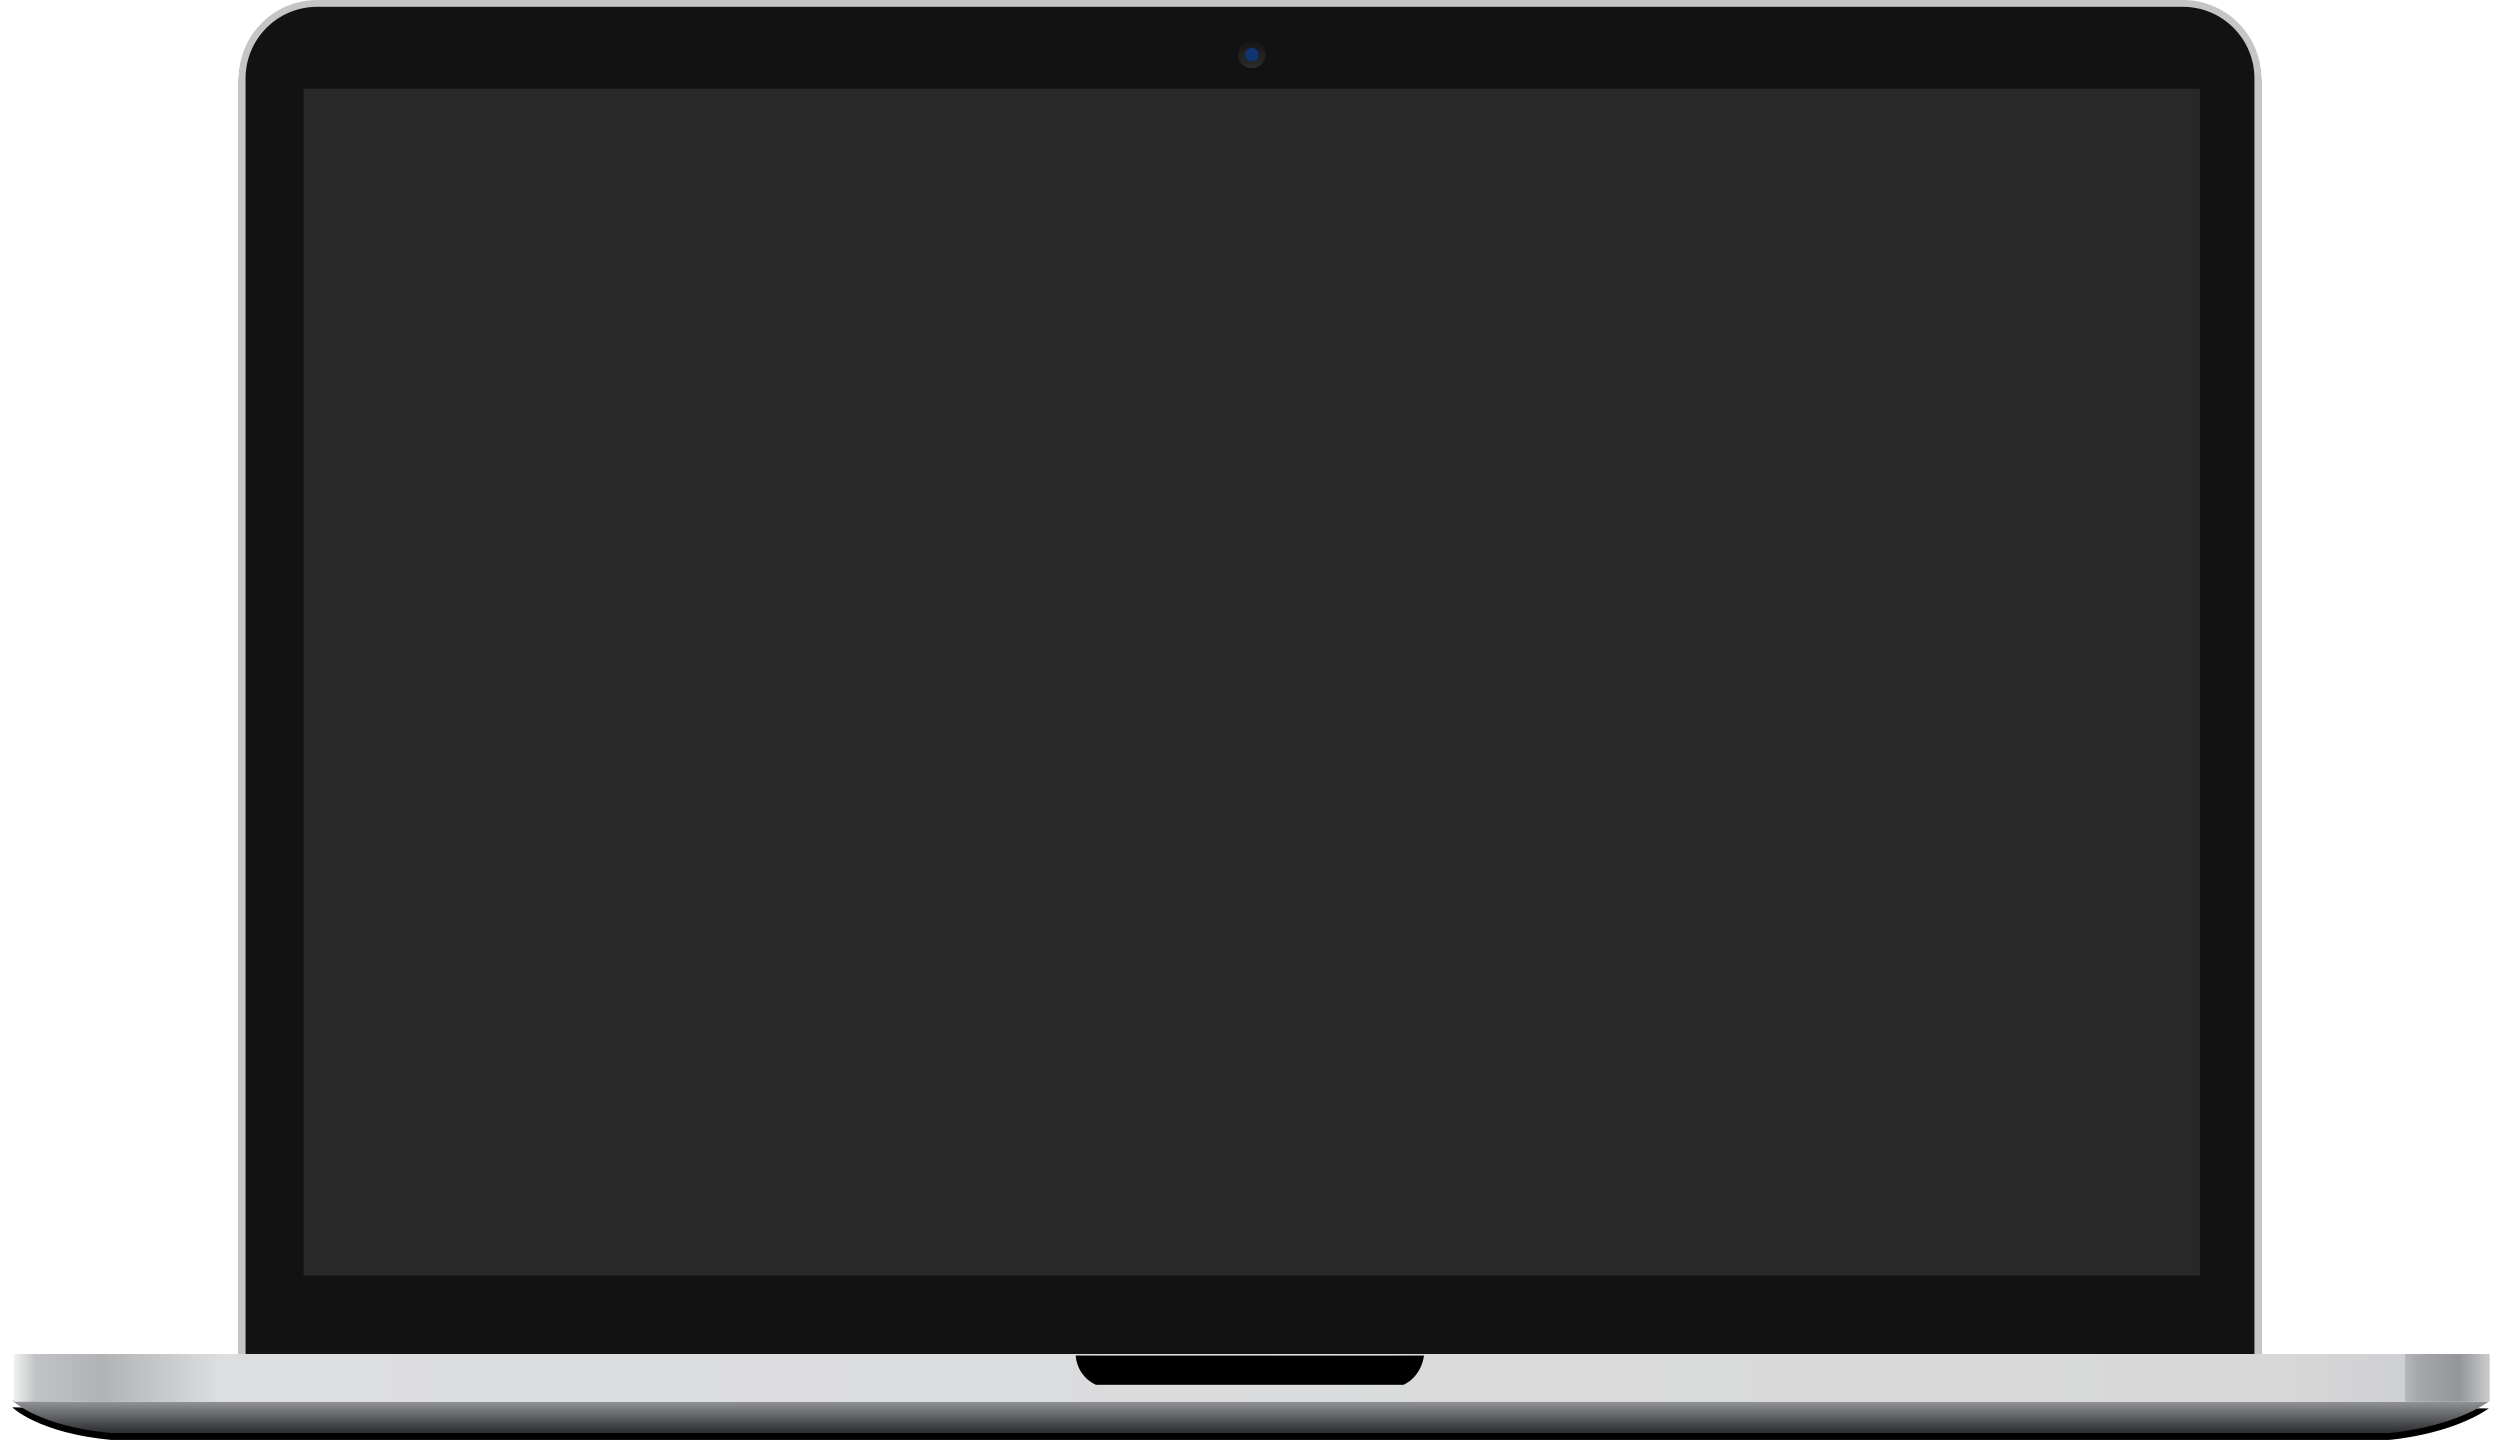 <?xml version="1.0" encoding="UTF-8" standalone="no"?>
<svg width="733px" height="426px" viewBox="0 0 733 426" version="1.1" xmlns="http://www.w3.org/2000/svg" xmlns:xlink="http://www.w3.org/1999/xlink">
    <!-- Generator: Sketch 50.2 (55047) - http://www.bohemiancoding.com/sketch -->
    <title>macbook pro retina</title>
    <desc>Created with Sketch.</desc>
    <defs>
        <linearGradient x1="50%" y1="0%" x2="50%" y2="100%" id="linearGradient-1">
            <stop stop-color="#151515" offset="0%"></stop>
            <stop stop-color="#2C2C2C" offset="100%"></stop>
        </linearGradient>
        <linearGradient x1="50%" y1="0%" x2="50%" y2="100%" id="linearGradient-2">
            <stop stop-color="#96979B" offset="0%"></stop>
            <stop stop-color="#2A2B2D" offset="100%"></stop>
        </linearGradient>
        <path d="M0.595,13.621 C0.595,13.621 8.172,21.189 29.627,23.188 L697.371,23.188 C697.371,23.188 715.172,21.849 726.719,13.951 L17.42,13.951 L0.595,13.621 Z" id="path-3"></path>
        <filter x="-1.0%" y="-52.3%" width="101.9%" height="246.3%" filterUnits="objectBoundingBox" id="filter-4">
            <feOffset dx="0" dy="2" in="SourceAlpha" result="shadowOffsetOuter1"></feOffset>
            <feGaussianBlur stdDeviation="2" in="shadowOffsetOuter1" result="shadowBlurOuter1"></feGaussianBlur>
            <feColorMatrix values="0 0 0 0 0   0 0 0 0 0   0 0 0 0 0  0 0 0 0.5 0" type="matrix" in="shadowBlurOuter1"></feColorMatrix>
        </filter>
        <linearGradient x1="100%" y1="50%" x2="0%" y2="50%" id="linearGradient-5">
            <stop stop-color="#808185" offset="0%"></stop>
            <stop stop-color="#CFD0D2" offset="0.797%"></stop>
            <stop stop-color="#949599" offset="2.104%"></stop>
            <stop stop-color="#A7A8AC" offset="3.732%"></stop>
            <stop stop-color="#B6B7BB" offset="4.234%"></stop>
            <stop stop-color="#CFD0D4" offset="0.212%"></stop>
            <stop stop-color="#D8D8D8" offset="9.64%"></stop>
            <stop stop-color="#DDDEE0" offset="90.91%"></stop>
            <stop stop-color="#B1B2B4" offset="95.62%"></stop>
            <stop stop-color="#C2C3C7" offset="98.255%"></stop>
            <stop stop-color="#F1F3F2" offset="99.128%"></stop>
            <stop stop-color="#E9EBEA" offset="99.357%"></stop>
            <stop stop-color="#D4D5D7" offset="99.731%"></stop>
            <stop stop-color="#7A7B7F" offset="100%"></stop>
        </linearGradient>
        <linearGradient x1="100%" y1="37.234%" x2="0%" y2="37.234%" id="linearGradient-6">
            <stop stop-color="#949599" offset="0%"></stop>
            <stop stop-color="#9E9FA3" offset="3.582%"></stop>
            <stop stop-color="#B9BABC" offset="5.166%"></stop>
            <stop stop-color="#E0E1E3" offset="8.56%"></stop>
            <stop stop-color="#D8D9DB" offset="91.829%"></stop>
            <stop stop-color="#C2C3C5" offset="94.545%"></stop>
            <stop stop-color="#8D8E90" offset="100%"></stop>
        </linearGradient>
        <path d="M312.427,0.463 C312.427,0.463 312.51,6.255 318.307,9.021 L408.453,9.021 C408.453,9.021 413.412,7.221 414.516,0.463 L313.889,0.463" id="path-7"></path>
        <filter x="-0.5%" y="-5.8%" width="101.0%" height="111.7%" filterUnits="objectBoundingBox" id="filter-8">
            <feGaussianBlur stdDeviation="0.5" in="SourceAlpha" result="shadowBlurInner1"></feGaussianBlur>
            <feOffset dx="0" dy="0" in="shadowBlurInner1" result="shadowOffsetInner1"></feOffset>
            <feComposite in="shadowOffsetInner1" in2="SourceAlpha" operator="arithmetic" k2="-1" k3="1" result="shadowInnerInner1"></feComposite>
            <feColorMatrix values="0 0 0 0 0   0 0 0 0 0   0 0 0 0 0  0 0 0 0.301 0" type="matrix" in="shadowInnerInner1"></feColorMatrix>
        </filter>
    </defs>
    <g id="Page-1" stroke="none" stroke-width="1" fill="none" fill-rule="evenodd">
        <g id="macbook-pro-retina" transform="translate(3, 0)">
            <g id="monitor" transform="translate(67, 0)">
                <path d="M22.996,1 C10.296,1 0,11.3 0,24.002 L0,397 L593,397 L593,24.002 C593,11.298 582.707,1 570.004,1 L22.996,1 Z" id="screen-border" fill="#121212"></path>
                <path d="M1,403 L592,403 L592,23.007 C592,10.851 582.154,1 570.004,1 L22.996,1 C10.845,1 1,10.846 1,23.007 L1,403 Z" stroke="#C5C5C5" stroke-width="2"></path>
                <rect id="screen" fill="#282828" x="19" y="26" width="556" height="348"></rect>
            </g>
            <g id="camera" transform="translate(360, 12)">
                <circle id="Oval-5" fill="url(#linearGradient-1)" cx="4" cy="4" r="4"></circle>
                <circle id="Oval-6" fill="#103470" cx="4" cy="4" r="2"></circle>
            </g>
            <g id="bottom" transform="translate(0, 397)">
                <g id="lower-bottom">
                    <use fill="black" fill-opacity="1" filter="url(#filter-4)" xlink:href="#path-3"></use>
                    <use fill="url(#linearGradient-2)" fill-rule="evenodd" xlink:href="#path-3"></use>
                </g>
                <rect id="upper-bottom" fill="url(#linearGradient-5)" x="1" y="0" width="726" height="14"></rect>
                <g id="indent">
                    <use fill="url(#linearGradient-6)" fill-rule="evenodd" xlink:href="#path-7"></use>
                    <use fill="black" fill-opacity="1" filter="url(#filter-8)" xlink:href="#path-7"></use>
                </g>
            </g>
        </g>
    </g>
</svg>